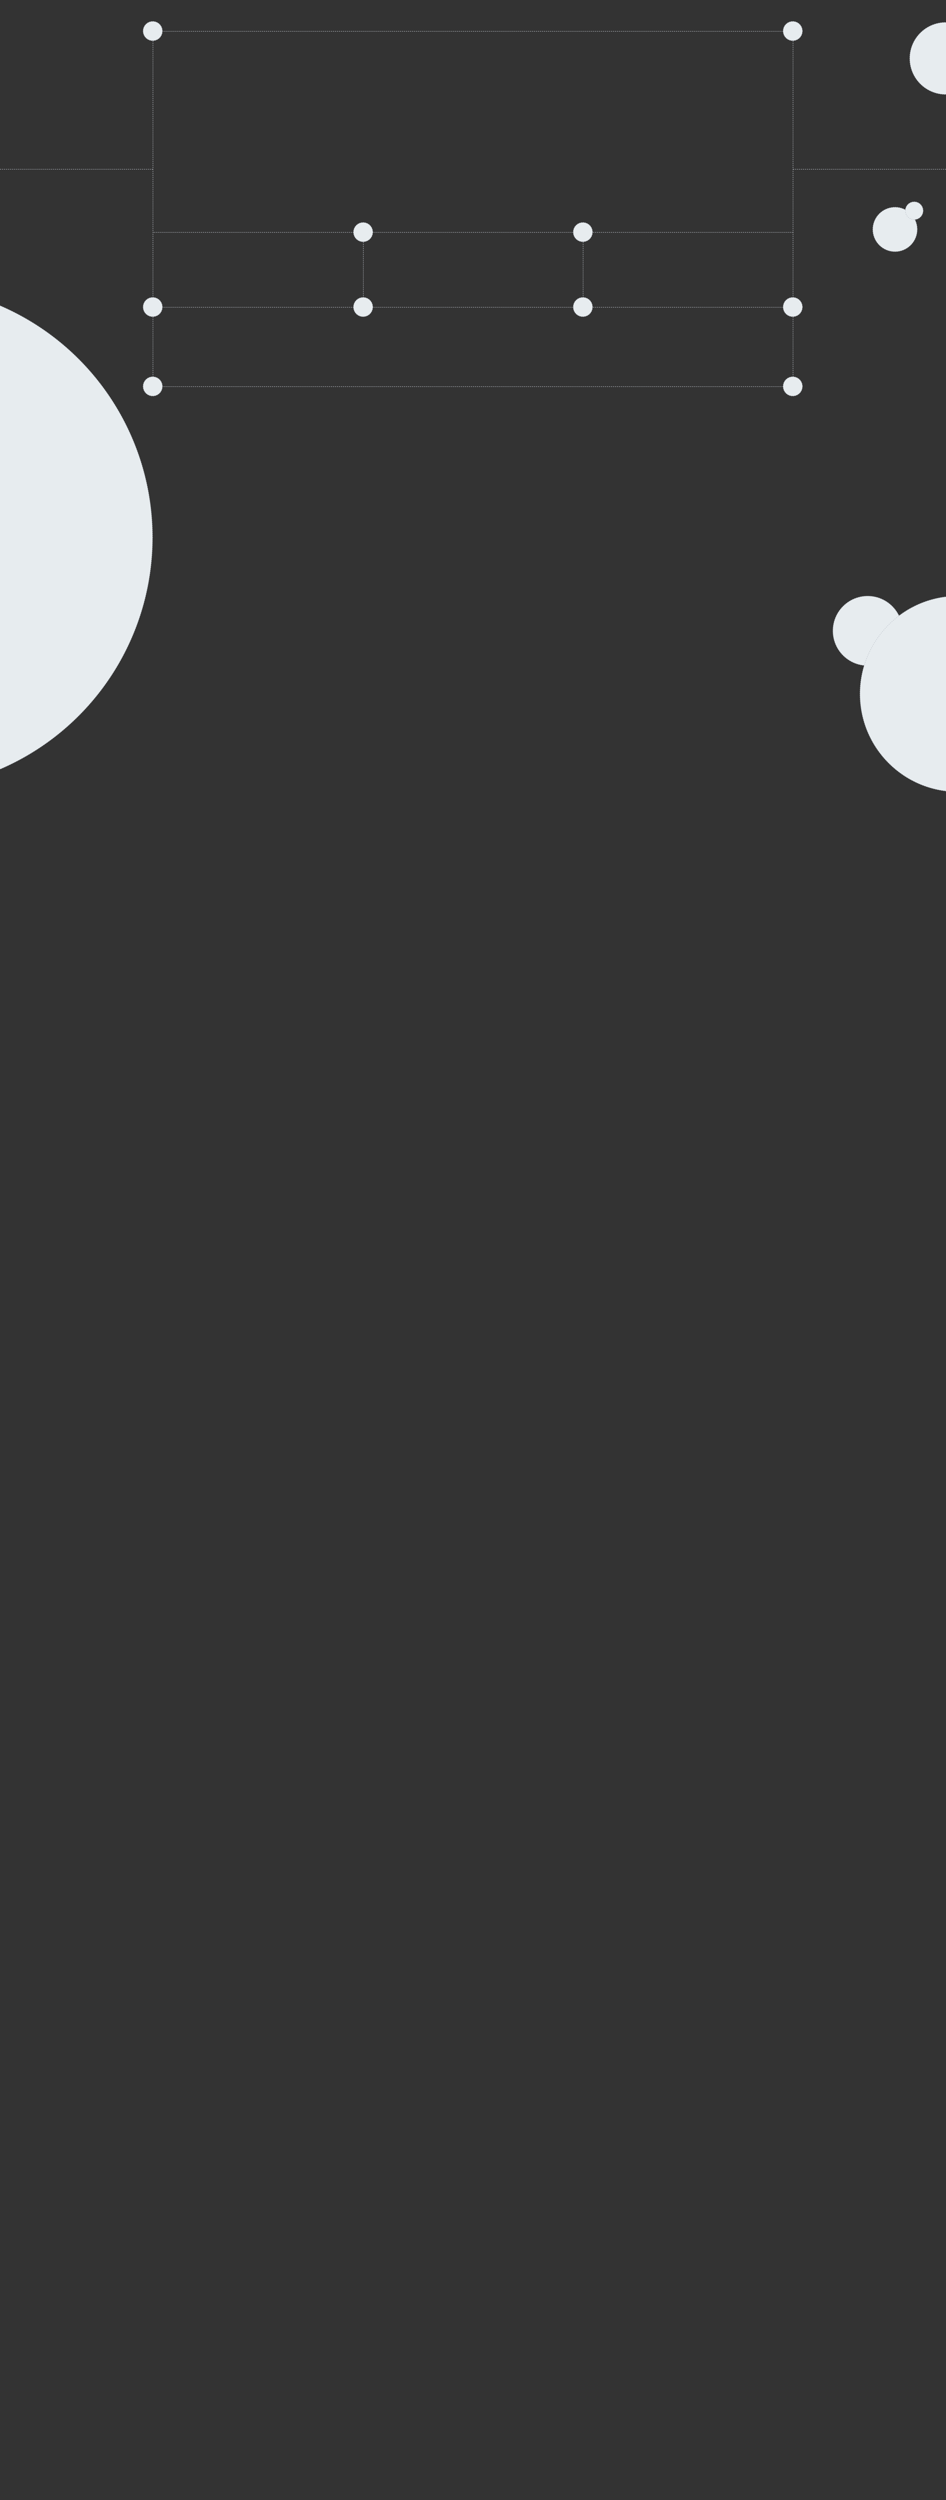 <svg width="1920" height="5073" viewBox="0 0 1920 5073" fill="none" xmlns="http://www.w3.org/2000/svg">
<rect x="0" y="0" width="1920" height="5073" fill="#333333" stroke="none"/>
<g clip-path="url(#clip0_744_971)">
<line x1="1609.5" y1="63" x2="1609.5" y2="784" stroke="#C1C6CE" stroke-dasharray="2 2"/>
<line x1="310.5" y1="63" x2="310.5" y2="784" stroke="#C1C6CE" stroke-dasharray="2 2"/>
<line x1="737.5" y1="471" x2="737.5" y2="623" stroke="#C1C6CE" stroke-dasharray="2 2"/>
<line x1="1183.5" y1="471" x2="1183.5" y2="623" stroke="#C1C6CE" stroke-dasharray="2 2"/>
<line x1="310" y1="343.5" y2="343.5" stroke="#C1C6CE" stroke-dasharray="2 2"/>
<line x1="1920" y1="343.5" x2="1610" y2="343.5" stroke="#C1C6CE" stroke-dasharray="2 2"/>
<line x1="1610" y1="623.5" x2="310" y2="623.5" stroke="#C1C6CE" stroke-dasharray="2 2"/>
<line x1="1610" y1="784.5" x2="310" y2="784.5" stroke="#C1C6CE" stroke-dasharray="2 2"/>
<line x1="1610" y1="63.5" x2="310" y2="63.5" stroke="#C1C6CE" stroke-dasharray="2 2"/>
<path d="M1610 471.5H310" stroke="#C1C6CE" stroke-dasharray="2 2"/>
<circle cx="-202.5" cy="1090.5" r="512" fill="#E7ECEF" stroke="#C1C6CE" stroke-dasharray="2 2"/>
<circle cx="1919.5" cy="118.5" r="73" fill="#E7ECEF" stroke="#C1C6CE" stroke-dasharray="2 2"/>
<circle cx="1816.5" cy="465.5" r="45" fill="#E7ECEF" stroke="#C1C6CE" stroke-dasharray="2 2"/>
<circle cx="1761" cy="1280" r="70.5" fill="#E7ECEF" stroke="#C1C6CE" stroke-dasharray="2 2"/>
<circle cx="1944" cy="1408" r="198.5" fill="#E7ECEF" stroke="#C1C6CE" stroke-dasharray="2 2"/>
<circle cx="310" cy="63" r="19.5" fill="#E7ECEF" stroke="#C1C6CE" stroke-dasharray="2 2"/>
<circle cx="310" cy="623" r="19.5" fill="#E7ECEF" stroke="#C1C6CE" stroke-dasharray="2 2"/>
<circle cx="310" cy="784" r="19.5" fill="#E7ECEF" stroke="#C1C6CE" stroke-dasharray="2 2"/>
<circle cx="737" cy="623" r="19.5" fill="#E7ECEF" stroke="#C1C6CE" stroke-dasharray="2 2"/>
<circle cx="737" cy="471" r="19.5" fill="#E7ECEF" stroke="#C1C6CE" stroke-dasharray="2 2"/>
<circle cx="1183" cy="623" r="19.5" fill="#E7ECEF" stroke="#C1C6CE" stroke-dasharray="2 2"/>
<circle cx="1183" cy="471" r="19.5" fill="#E7ECEF" stroke="#C1C6CE" stroke-dasharray="2 2"/>
<circle cx="1609" cy="623" r="19.5" fill="#E7ECEF" stroke="#C1C6CE" stroke-dasharray="2 2"/>
<circle cx="1609" cy="784" r="19.5" fill="#E7ECEF" stroke="#C1C6CE" stroke-dasharray="2 2"/>
<circle cx="1609" cy="63" r="19.5" fill="#E7ECEF" stroke="#C1C6CE" stroke-dasharray="2 2"/>
<circle cx="1855.5" cy="427.5" r="18" fill="#E7ECEF" stroke="#C1C6CE" stroke-dasharray="2 2"/>
</g>
</svg>

